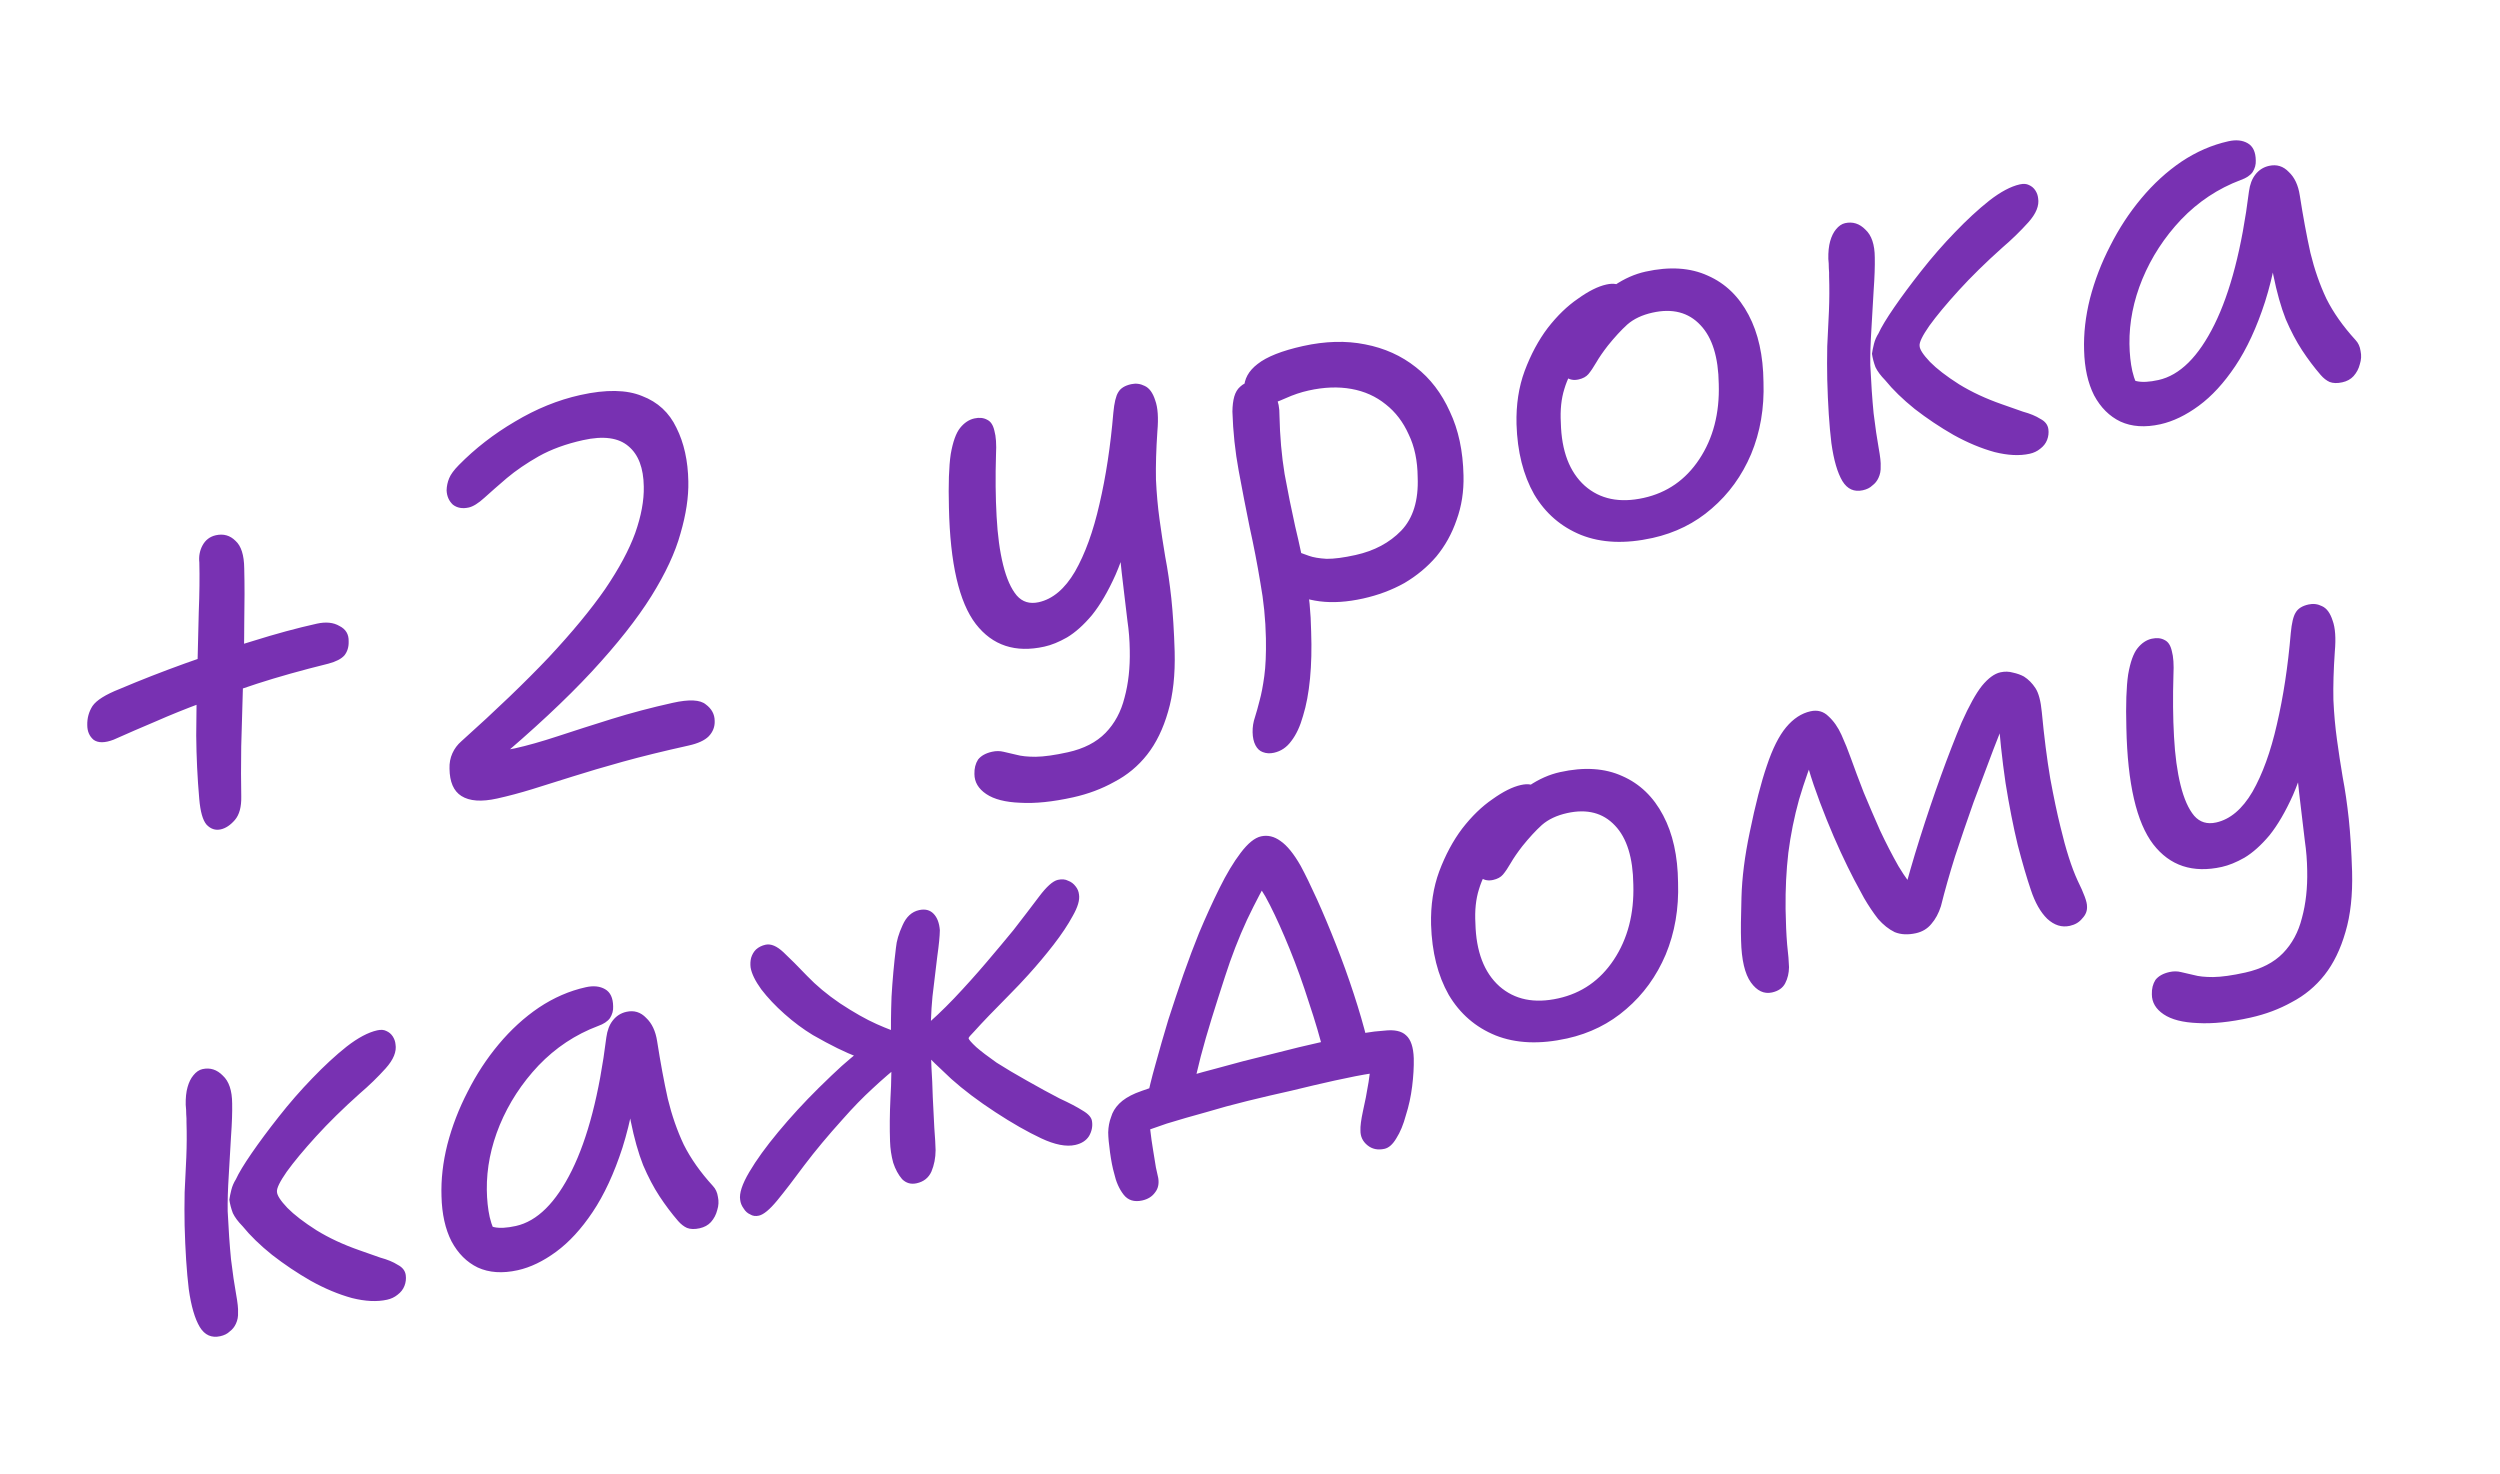 <svg width="117" height="69" viewBox="0 0 117 69" fill="none" xmlns="http://www.w3.org/2000/svg">
<path d="M5.317 34.617C4.91 34.773 4.599 34.776 4.386 34.627C4.184 34.459 4.084 34.227 4.084 33.932C4.077 33.606 4.159 33.309 4.329 33.042C4.515 32.771 4.939 32.505 5.602 32.243C6.576 31.83 7.594 31.432 8.656 31.049C9.734 30.663 10.795 30.312 11.84 29.998C12.897 29.666 13.894 29.395 14.831 29.187C15.253 29.094 15.605 29.13 15.888 29.297C16.183 29.445 16.326 29.683 16.317 30.013C16.326 30.273 16.26 30.493 16.119 30.672C15.975 30.835 15.725 30.964 15.37 31.059C14.111 31.371 13 31.683 12.037 31.995C11.089 32.304 10.229 32.601 9.457 32.887C8.685 33.173 7.963 33.465 7.291 33.761C6.631 34.039 5.974 34.324 5.317 34.617ZM10.33 38.815C10.08 38.87 9.859 38.797 9.666 38.593C9.489 38.387 9.376 37.986 9.325 37.391C9.239 36.41 9.192 35.421 9.183 34.423C9.187 33.406 9.204 32.411 9.234 31.437C9.26 30.448 9.283 29.517 9.302 28.644C9.337 27.768 9.346 26.995 9.329 26.327C9.298 26.039 9.346 25.774 9.473 25.533C9.612 25.273 9.822 25.112 10.103 25.049C10.462 24.97 10.768 25.057 11.022 25.312C11.287 25.549 11.423 25.977 11.43 26.599C11.449 27.348 11.449 28.2 11.431 29.155C11.43 30.106 11.409 31.086 11.371 32.094C11.344 33.083 11.317 34.032 11.289 34.939C11.277 35.843 11.277 36.622 11.291 37.274C11.301 37.764 11.202 38.13 10.994 38.373C10.785 38.615 10.564 38.763 10.33 38.815ZM23.265 37.371C22.531 37.534 21.973 37.494 21.591 37.251C21.228 37.02 21.044 36.594 21.037 35.972C21.028 35.712 21.073 35.472 21.172 35.254C21.271 35.035 21.41 34.849 21.589 34.694C23.216 33.235 24.58 31.925 25.683 30.762C26.782 29.584 27.66 28.521 28.318 27.572C28.973 26.607 29.442 25.733 29.727 24.948C30.009 24.148 30.143 23.422 30.129 22.77C30.117 21.904 29.88 21.276 29.416 20.887C28.95 20.483 28.24 20.386 27.287 20.598C26.491 20.774 25.801 21.026 25.217 21.352C24.65 21.674 24.151 22.014 23.723 22.372C23.31 22.726 22.96 23.033 22.673 23.293C22.387 23.553 22.142 23.706 21.939 23.751C21.642 23.817 21.395 23.773 21.197 23.62C21.012 23.448 20.913 23.224 20.901 22.949C20.906 22.751 20.946 22.562 21.021 22.381C21.095 22.201 21.246 21.995 21.474 21.764C22.236 20.989 23.11 20.311 24.096 19.732C25.094 19.134 26.116 18.718 27.163 18.486C28.366 18.219 29.328 18.235 30.05 18.534C30.784 18.814 31.32 19.309 31.658 20.021C32.012 20.729 32.197 21.565 32.214 22.528C32.23 23.262 32.107 24.076 31.846 24.97C31.601 25.86 31.146 26.838 30.481 27.903C29.816 28.968 28.882 30.151 27.679 31.45C26.488 32.731 24.967 34.15 23.117 35.708L22.68 35.067C22.907 35.131 23.134 35.155 23.359 35.137C23.6 35.117 23.846 35.079 24.096 35.023C24.674 34.895 25.345 34.705 26.108 34.454C26.872 34.202 27.706 33.935 28.61 33.653C29.53 33.367 30.49 33.113 31.49 32.891C32.255 32.721 32.769 32.747 33.031 32.967C33.305 33.169 33.444 33.425 33.447 33.735C33.459 34.011 33.365 34.253 33.166 34.461C32.978 34.65 32.666 34.794 32.228 34.891C31.057 35.151 30.031 35.403 29.151 35.647C28.271 35.891 27.487 36.123 26.798 36.341C26.108 36.56 25.48 36.757 24.913 36.932C24.345 37.107 23.796 37.253 23.265 37.371ZM50.221 37.315C49.268 37.526 48.443 37.611 47.745 37.569C47.051 37.543 46.521 37.407 46.155 37.16C45.789 36.913 45.605 36.602 45.603 36.225C45.595 35.965 45.651 35.739 45.773 35.548C45.913 35.37 46.132 35.248 46.429 35.182C46.616 35.14 46.797 35.141 46.97 35.184C47.144 35.228 47.343 35.274 47.566 35.323C47.794 35.387 48.096 35.418 48.472 35.417C48.864 35.411 49.365 35.341 49.974 35.206C50.724 35.04 51.312 34.737 51.74 34.298C52.167 33.859 52.463 33.31 52.628 32.651C52.809 31.988 52.89 31.249 52.873 30.433C52.867 29.959 52.83 29.5 52.764 29.056C52.714 28.608 52.657 28.129 52.593 27.619C52.529 27.109 52.463 26.517 52.396 25.843C52.325 25.154 52.275 24.338 52.246 23.394L53.123 23.912C52.862 25.101 52.558 26.094 52.211 26.892C51.86 27.675 51.492 28.306 51.106 28.785C50.717 29.248 50.328 29.597 49.937 29.831C49.559 30.046 49.206 30.19 48.877 30.262C47.519 30.564 46.449 30.211 45.668 29.204C44.884 28.182 44.465 26.366 44.41 23.756C44.381 22.664 44.409 21.83 44.494 21.254C44.595 20.674 44.742 20.265 44.934 20.026C45.127 19.786 45.349 19.639 45.599 19.583C45.833 19.531 46.034 19.552 46.202 19.646C46.367 19.724 46.479 19.896 46.538 20.161C46.613 20.424 46.638 20.795 46.613 21.276C46.581 22.315 46.591 23.28 46.641 24.17C46.687 25.045 46.789 25.801 46.947 26.438C47.105 27.075 47.317 27.552 47.584 27.87C47.848 28.172 48.191 28.276 48.613 28.183C49.269 28.037 49.835 27.559 50.31 26.749C50.783 25.923 51.164 24.871 51.454 23.594C51.757 22.298 51.973 20.873 52.104 19.32C52.147 18.851 52.224 18.531 52.333 18.359C52.439 18.172 52.641 18.045 52.937 17.98C53.156 17.931 53.367 17.958 53.57 18.06C53.788 18.159 53.953 18.385 54.064 18.737C54.187 19.071 54.221 19.555 54.165 20.19C54.108 21.039 54.086 21.789 54.099 22.442C54.129 23.091 54.184 23.709 54.265 24.298C54.343 24.871 54.432 25.457 54.533 26.058C54.646 26.639 54.741 27.29 54.819 28.01C54.893 28.715 54.945 29.539 54.974 30.483C55.003 31.575 54.9 32.515 54.666 33.305C54.435 34.11 54.108 34.781 53.686 35.317C53.264 35.853 52.752 36.278 52.15 36.592C51.567 36.918 50.924 37.159 50.221 37.315ZM63.796 28.01C63.047 28.176 62.368 28.22 61.761 28.142C61.153 28.063 60.665 27.893 60.295 27.631C59.926 27.369 59.732 27.051 59.715 26.678C59.72 26.48 59.77 26.297 59.864 26.129C59.957 25.96 60.106 25.854 60.309 25.809C60.465 25.774 60.614 25.782 60.757 25.832C60.899 25.883 61.068 25.944 61.264 26.015C61.46 26.086 61.733 26.132 62.081 26.153C62.427 26.158 62.881 26.099 63.443 25.974C64.318 25.78 65.028 25.401 65.575 24.837C66.134 24.254 66.391 23.419 66.347 22.33C66.34 21.562 66.201 20.896 65.928 20.334C65.668 19.752 65.31 19.283 64.854 18.925C64.394 18.552 63.857 18.31 63.243 18.201C62.628 18.091 61.962 18.116 61.243 18.276C60.884 18.355 60.526 18.476 60.168 18.637C59.81 18.798 59.491 18.91 59.21 18.973C59.038 19.011 58.873 19.006 58.715 18.959C58.554 18.897 58.433 18.793 58.351 18.647C58.27 18.501 58.227 18.346 58.224 18.183C58.224 17.741 58.434 17.358 58.854 17.036C59.286 16.694 59.994 16.414 60.978 16.195C62.025 15.963 62.994 15.937 63.886 16.116C64.794 16.291 65.586 16.648 66.263 17.186C66.936 17.709 67.467 18.403 67.855 19.267C68.256 20.112 68.468 21.106 68.492 22.248C68.511 22.997 68.403 23.693 68.168 24.335C67.949 24.974 67.633 25.544 67.22 26.045C66.803 26.531 66.305 26.945 65.725 27.287C65.142 27.613 64.499 27.854 63.796 28.01ZM59.621 35.229C59.434 35.271 59.259 35.261 59.098 35.198C58.956 35.148 58.842 35.042 58.757 34.88C58.672 34.719 58.627 34.516 58.622 34.271C58.617 34.026 58.654 33.789 58.734 33.558C58.802 33.346 58.875 33.084 58.953 32.772C59.035 32.475 59.107 32.098 59.169 31.642C59.232 31.186 59.257 30.598 59.245 29.88C59.227 28.983 59.139 28.109 58.983 27.258C58.84 26.389 58.672 25.524 58.482 24.665C58.303 23.787 58.133 22.907 57.97 22.026C57.804 21.128 57.706 20.208 57.677 19.264C57.68 18.984 57.71 18.748 57.765 18.555C57.821 18.363 57.91 18.212 58.034 18.103C58.169 17.974 58.338 17.887 58.541 17.842C58.791 17.787 59.013 17.828 59.208 17.965C59.414 18.083 59.58 18.276 59.705 18.543C59.826 18.795 59.884 19.093 59.879 19.439C59.899 20.417 59.98 21.334 60.12 22.188C60.273 23.023 60.437 23.838 60.614 24.635C60.806 25.428 60.975 26.226 61.121 27.03C61.266 27.834 61.346 28.676 61.362 29.558C61.391 30.354 61.373 31.087 61.309 31.757C61.245 32.427 61.136 33.008 60.983 33.501C60.846 33.991 60.663 34.384 60.433 34.68C60.22 34.974 59.949 35.157 59.621 35.229ZM77.341 25.177C76.06 25.461 74.943 25.414 73.991 25.035C73.054 24.653 72.323 24.02 71.799 23.137C71.288 22.234 71.012 21.14 70.973 19.854C70.95 18.941 71.077 18.11 71.354 17.36C71.642 16.591 72.001 15.921 72.432 15.351C72.878 14.776 73.35 14.319 73.849 13.979C74.343 13.624 74.786 13.402 75.176 13.316C75.348 13.278 75.494 13.27 75.614 13.293C75.749 13.312 75.86 13.369 75.947 13.464C76.046 13.541 76.099 13.668 76.106 13.847C76.097 14.177 76.036 14.494 75.923 14.797C75.807 15.085 75.537 15.383 75.113 15.69C74.61 16.08 74.199 16.483 73.881 16.897C73.576 17.293 73.353 17.728 73.212 18.201C73.068 18.659 73.013 19.188 73.047 19.787C73.078 21.107 73.452 22.09 74.168 22.734C74.881 23.362 75.8 23.552 76.925 23.302C78.018 23.06 78.885 22.458 79.523 21.497C80.175 20.516 80.48 19.342 80.438 17.975C80.421 16.716 80.135 15.797 79.58 15.215C79.022 14.618 78.274 14.423 77.337 14.631C76.852 14.739 76.459 14.924 76.157 15.188C75.871 15.448 75.567 15.778 75.246 16.177C75.016 16.474 74.837 16.735 74.707 16.96C74.576 17.186 74.453 17.369 74.337 17.509C74.233 17.631 74.079 17.714 73.876 17.759C73.657 17.808 73.47 17.775 73.314 17.663C73.17 17.531 73.093 17.294 73.082 16.952C73.065 16.579 73.163 16.172 73.377 15.731C73.606 15.287 73.905 14.86 74.273 14.45C74.653 14.022 75.08 13.657 75.554 13.355C76.024 13.038 76.509 12.823 77.009 12.713C78.134 12.463 79.107 12.526 79.927 12.901C80.745 13.261 81.38 13.873 81.835 14.739C82.286 15.59 82.518 16.637 82.531 17.879C82.573 19.099 82.38 20.224 81.952 21.253C81.522 22.266 80.907 23.115 80.108 23.8C79.326 24.482 78.403 24.941 77.341 25.177ZM94.989 21.236C94.52 21.34 93.974 21.314 93.349 21.158C92.721 20.986 92.08 20.718 91.426 20.355C90.787 19.989 90.181 19.583 89.606 19.137C89.048 18.687 88.588 18.24 88.227 17.795C88.016 17.58 87.864 17.376 87.772 17.183C87.692 16.972 87.638 16.763 87.608 16.556C87.627 16.421 87.659 16.266 87.702 16.093C87.745 15.919 87.816 15.756 87.913 15.604C88.045 15.312 88.291 14.905 88.65 14.383C89.01 13.861 89.432 13.291 89.918 12.676C90.417 12.041 90.939 11.441 91.486 10.877C92.045 10.294 92.582 9.798 93.098 9.389C93.629 8.976 94.106 8.723 94.527 8.629C94.699 8.591 94.841 8.601 94.952 8.658C95.078 8.712 95.179 8.796 95.254 8.911C95.328 9.025 95.371 9.147 95.384 9.275C95.444 9.622 95.29 10.001 94.922 10.41C94.554 10.819 94.15 11.212 93.709 11.589C92.93 12.286 92.25 12.953 91.67 13.59C91.09 14.227 90.631 14.779 90.292 15.248C89.969 15.713 89.817 16.025 89.837 16.185C89.84 16.348 90.002 16.599 90.323 16.937C90.641 17.26 91.095 17.61 91.687 17.987C92.275 18.348 92.942 18.659 93.688 18.919C94.027 19.041 94.355 19.156 94.675 19.266C95.006 19.356 95.277 19.468 95.487 19.602C95.709 19.716 95.835 19.877 95.864 20.084C95.887 20.259 95.867 20.427 95.804 20.589C95.742 20.75 95.633 20.889 95.478 21.005C95.34 21.118 95.177 21.195 94.989 21.236ZM87.181 22.944C86.775 23.034 86.457 22.892 86.226 22.517C85.992 22.126 85.82 21.534 85.709 20.739C85.61 19.925 85.546 18.931 85.515 17.758C85.504 17.269 85.505 16.752 85.515 16.209C85.541 15.662 85.568 15.116 85.594 14.569C85.617 14.007 85.619 13.466 85.602 12.945C85.606 12.813 85.601 12.683 85.589 12.554C85.589 12.407 85.582 12.261 85.566 12.117C85.559 11.791 85.588 11.514 85.652 11.287C85.716 11.059 85.807 10.875 85.923 10.735C86.052 10.575 86.194 10.478 86.35 10.443C86.709 10.364 87.027 10.465 87.303 10.748C87.591 11.012 87.737 11.447 87.74 12.053C87.748 12.46 87.731 12.973 87.687 13.588C87.656 14.185 87.62 14.8 87.58 15.431C87.54 16.063 87.523 16.616 87.53 17.09C87.569 17.933 87.621 18.684 87.685 19.341C87.765 19.996 87.844 20.536 87.921 20.961C87.996 21.37 88.027 21.659 88.015 21.825C88.025 22.019 87.991 22.199 87.913 22.364C87.847 22.51 87.751 22.629 87.624 22.723C87.516 22.829 87.369 22.902 87.181 22.944ZM101.107 19.855C100.388 20.014 99.764 19.972 99.235 19.729C98.721 19.482 98.311 19.074 98.004 18.503C97.713 17.928 97.557 17.225 97.536 16.394C97.51 15.613 97.602 14.806 97.81 13.973C98.031 13.121 98.348 12.297 98.761 11.5C99.171 10.688 99.655 9.95 100.212 9.285C100.782 8.602 101.408 8.029 102.092 7.565C102.792 7.099 103.524 6.781 104.29 6.611C104.649 6.531 104.951 6.562 105.195 6.705C105.44 6.847 105.565 7.115 105.57 7.507C105.58 7.701 105.531 7.884 105.421 8.056C105.309 8.212 105.123 8.335 104.864 8.425C103.806 8.824 102.877 9.44 102.078 10.273C101.295 11.102 100.69 12.031 100.263 13.06C99.848 14.07 99.646 15.082 99.658 16.095C99.665 16.569 99.71 16.993 99.793 17.368C99.873 17.727 100.055 18.179 100.339 18.722L99.09 17.303C99.451 17.6 99.753 17.779 99.996 17.839C100.254 17.897 100.594 17.879 101.016 17.785C102.016 17.563 102.889 16.698 103.636 15.188C104.383 13.678 104.921 11.6 105.252 8.954C105.295 8.633 105.394 8.374 105.546 8.176C105.711 7.959 105.927 7.821 106.192 7.762C106.551 7.682 106.859 7.778 107.116 8.049C107.385 8.3 107.556 8.664 107.629 9.14C107.784 10.137 107.951 11.035 108.127 11.832C108.316 12.609 108.565 13.324 108.874 13.977C109.198 14.626 109.653 15.271 110.237 15.911C110.366 16.047 110.445 16.218 110.474 16.424C110.519 16.627 110.508 16.835 110.44 17.046C110.388 17.255 110.29 17.44 110.146 17.603C110.014 17.747 109.838 17.844 109.62 17.892C109.385 17.944 109.188 17.939 109.026 17.876C108.88 17.81 108.742 17.702 108.61 17.551C108.301 17.193 108.01 16.807 107.738 16.392C107.466 15.977 107.211 15.493 106.973 14.939C106.748 14.367 106.555 13.68 106.393 12.88C106.232 12.08 106.101 11.117 105.999 9.993L106.837 9.782C106.668 11.459 106.391 12.905 106.005 14.121C105.616 15.322 105.151 16.327 104.609 17.136C104.079 17.925 103.512 18.543 102.906 18.988C102.3 19.434 101.7 19.723 101.107 19.855ZM18.114 60.827C17.646 60.931 17.099 60.905 16.474 60.749C15.846 60.577 15.205 60.309 14.551 59.946C13.912 59.58 13.306 59.173 12.732 58.727C12.173 58.278 11.713 57.831 11.352 57.386C11.141 57.171 10.989 56.967 10.897 56.774C10.817 56.563 10.763 56.353 10.733 56.147C10.752 56.012 10.784 55.857 10.827 55.684C10.871 55.51 10.941 55.347 11.038 55.194C11.17 54.903 11.416 54.496 11.775 53.974C12.135 53.451 12.558 52.882 13.044 52.266C13.542 51.631 14.065 51.032 14.611 50.468C15.171 49.885 15.708 49.389 16.223 48.98C16.755 48.567 17.231 48.314 17.653 48.22C17.825 48.182 17.966 48.191 18.077 48.249C18.204 48.303 18.304 48.387 18.379 48.501C18.453 48.616 18.497 48.737 18.509 48.866C18.57 49.213 18.416 49.591 18.048 50.001C17.68 50.41 17.275 50.803 16.834 51.18C16.055 51.877 15.375 52.544 14.795 53.181C14.216 53.817 13.756 54.37 13.418 54.838C13.095 55.303 12.943 55.616 12.962 55.775C12.965 55.939 13.127 56.189 13.448 56.528C13.766 56.851 14.22 57.201 14.812 57.577C15.4 57.939 16.067 58.249 16.814 58.51C17.152 58.632 17.481 58.747 17.8 58.857C18.131 58.947 18.402 59.059 18.612 59.193C18.834 59.307 18.96 59.468 18.989 59.674C19.012 59.85 18.992 60.018 18.929 60.179C18.867 60.341 18.758 60.48 18.604 60.596C18.465 60.709 18.302 60.786 18.114 60.827ZM10.307 62.535C9.901 62.625 9.582 62.483 9.352 62.108C9.118 61.717 8.945 61.124 8.834 60.33C8.736 59.516 8.671 58.522 8.64 57.349C8.63 56.859 8.63 56.343 8.641 55.8C8.667 55.253 8.693 54.707 8.719 54.16C8.742 53.598 8.745 53.056 8.728 52.536C8.731 52.404 8.727 52.274 8.715 52.145C8.715 51.998 8.707 51.852 8.691 51.708C8.685 51.382 8.713 51.105 8.778 50.877C8.842 50.65 8.932 50.466 9.049 50.326C9.177 50.166 9.319 50.069 9.476 50.034C9.835 49.955 10.152 50.056 10.428 50.339C10.716 50.603 10.862 51.038 10.865 51.644C10.874 52.051 10.856 52.563 10.812 53.179C10.781 53.776 10.745 54.391 10.705 55.022C10.665 55.654 10.648 56.207 10.655 56.681C10.695 57.524 10.747 58.275 10.811 58.932C10.89 59.587 10.969 60.126 11.047 60.552C11.121 60.961 11.152 61.249 11.14 61.416C11.151 61.61 11.117 61.79 11.039 61.955C10.973 62.1 10.876 62.22 10.749 62.314C10.642 62.42 10.494 62.493 10.307 62.535ZM24.232 59.446C23.514 59.605 22.89 59.563 22.36 59.32C21.847 59.073 21.436 58.664 21.13 58.093C20.838 57.519 20.682 56.816 20.662 55.985C20.636 55.204 20.727 54.397 20.936 53.564C21.157 52.712 21.474 51.888 21.887 51.091C22.297 50.279 22.78 49.541 23.337 48.876C23.907 48.193 24.534 47.619 25.218 47.156C25.917 46.69 26.65 46.371 27.415 46.202C27.774 46.122 28.076 46.153 28.321 46.296C28.566 46.438 28.69 46.705 28.695 47.097C28.706 47.292 28.656 47.475 28.547 47.647C28.434 47.803 28.248 47.926 27.99 48.016C26.931 48.415 26.002 49.031 25.204 49.864C24.421 50.693 23.816 51.622 23.388 52.651C22.973 53.661 22.771 54.672 22.783 55.686C22.79 56.16 22.835 56.584 22.918 56.959C22.998 57.318 23.18 57.77 23.465 58.313L22.215 56.894C22.576 57.191 22.878 57.369 23.121 57.43C23.38 57.488 23.72 57.469 24.142 57.376C25.141 57.154 26.015 56.288 26.761 54.779C27.508 53.269 28.047 51.191 28.377 48.545C28.421 48.224 28.519 47.964 28.672 47.767C28.837 47.55 29.052 47.412 29.317 47.353C29.677 47.273 29.985 47.369 30.241 47.639C30.51 47.891 30.681 48.255 30.754 48.73C30.91 49.728 31.076 50.626 31.253 51.422C31.442 52.2 31.691 52.915 31.999 53.568C32.324 54.217 32.778 54.862 33.363 55.502C33.491 55.638 33.57 55.809 33.599 56.015C33.644 56.218 33.633 56.425 33.565 56.637C33.513 56.845 33.415 57.031 33.271 57.194C33.139 57.338 32.964 57.434 32.745 57.483C32.511 57.535 32.313 57.53 32.151 57.467C32.006 57.401 31.867 57.293 31.735 57.142C31.426 56.784 31.136 56.398 30.863 55.983C30.591 55.568 30.336 55.084 30.099 54.53C29.873 53.957 29.68 53.271 29.519 52.471C29.358 51.671 29.226 50.708 29.124 49.584L29.962 49.373C29.794 51.05 29.516 52.496 29.131 53.712C28.741 54.913 28.276 55.918 27.734 56.726C27.205 57.516 26.637 58.133 26.031 58.579C25.425 59.025 24.826 59.314 24.232 59.446ZM50.32 53.584C49.898 53.677 49.367 53.574 48.727 53.273C48.087 52.973 47.373 52.566 46.587 52.052C45.782 51.526 45.094 51.007 44.521 50.494C43.964 49.979 43.505 49.532 43.142 49.153C43.097 49.098 43.05 49.034 43.001 48.963C42.965 48.873 42.952 48.778 42.962 48.677C42.942 48.583 42.954 48.49 42.999 48.398C43.056 48.287 43.117 48.192 43.181 48.112C43.638 47.732 44.126 47.272 44.645 46.73C45.176 46.17 45.682 45.607 46.163 45.041C46.644 44.476 47.065 43.973 47.426 43.532C47.872 42.958 48.272 42.434 48.627 41.963C48.981 41.491 49.275 41.229 49.509 41.177C49.697 41.135 49.856 41.149 49.986 41.218C50.128 41.269 50.246 41.358 50.34 41.484C50.43 41.595 50.483 41.723 50.498 41.867C50.538 42.12 50.44 42.453 50.204 42.866C49.983 43.276 49.682 43.728 49.3 44.222C48.93 44.698 48.541 45.161 48.133 45.612C47.857 45.919 47.552 46.241 47.217 46.578C46.897 46.911 46.59 47.225 46.295 47.52C46.015 47.811 45.784 48.059 45.6 48.264C45.412 48.453 45.322 48.563 45.329 48.594C45.343 48.657 45.463 48.794 45.69 49.006C45.914 49.202 46.23 49.443 46.638 49.73C47.058 49.997 47.53 50.278 48.054 50.571C48.635 50.901 49.148 51.181 49.592 51.41C50.048 51.62 50.41 51.81 50.677 51.98C50.941 52.135 51.084 52.3 51.106 52.475C51.143 52.713 51.096 52.944 50.966 53.17C50.832 53.38 50.617 53.518 50.32 53.584ZM35.517 56.892C35.361 56.927 35.226 56.908 35.111 56.835C34.984 56.781 34.882 56.689 34.804 56.559C34.71 56.432 34.656 56.297 34.64 56.153C34.59 55.853 34.731 55.42 35.065 54.854C35.398 54.288 35.85 53.664 36.419 52.98C37.001 52.278 37.635 51.588 38.32 50.911C38.751 50.488 39.109 50.146 39.396 49.886C39.698 49.622 39.946 49.412 40.14 49.254C40.335 49.096 40.481 48.981 40.58 48.91L41.135 49.746C40.984 49.73 40.643 49.634 40.112 49.457C39.577 49.264 38.888 48.925 38.042 48.441C37.588 48.165 37.146 47.837 36.718 47.456C36.289 47.076 35.925 46.69 35.625 46.298C35.34 45.902 35.175 45.562 35.128 45.277C35.109 45.117 35.117 44.968 35.152 44.829C35.199 44.671 35.276 44.539 35.383 44.434C35.507 44.324 35.654 44.251 35.826 44.213C36.076 44.157 36.356 44.275 36.667 44.567C36.977 44.858 37.346 45.227 37.773 45.674C38.2 46.12 38.712 46.547 39.311 46.955C39.963 47.384 40.535 47.708 41.026 47.926C41.517 48.145 41.928 48.3 42.26 48.39L42.218 49.752C41.758 50.116 41.297 50.513 40.835 50.944C40.385 51.355 39.918 51.835 39.434 52.385C38.75 53.143 38.154 53.857 37.647 54.527C37.156 55.193 36.73 55.747 36.369 56.187C36.02 56.609 35.736 56.844 35.517 56.892ZM42.9 55.377C42.635 55.436 42.407 55.372 42.218 55.184C42.041 54.978 41.903 54.722 41.802 54.416C41.714 54.092 41.664 53.759 41.654 53.417C41.632 52.799 41.638 52.126 41.673 51.397C41.72 50.649 41.73 49.77 41.703 48.76C41.689 48.107 41.696 47.401 41.724 46.641C41.768 45.877 41.837 45.116 41.93 44.358C41.958 44.04 42.061 43.69 42.238 43.306C42.412 42.907 42.67 42.669 43.014 42.593C43.295 42.531 43.521 42.587 43.691 42.763C43.861 42.938 43.959 43.195 43.985 43.533C43.981 43.813 43.941 44.223 43.864 44.765C43.8 45.287 43.725 45.91 43.64 46.634C43.57 47.354 43.543 48.155 43.558 49.036C43.565 49.215 43.577 49.524 43.592 49.963C43.62 50.383 43.64 50.846 43.654 51.35C43.683 51.852 43.707 52.33 43.726 52.785C43.761 53.236 43.781 53.584 43.786 53.829C43.784 54.19 43.719 54.524 43.59 54.831C43.458 55.122 43.228 55.305 42.9 55.377ZM53.655 51.541C53.755 51.027 53.896 50.447 54.08 49.799C54.261 49.136 54.46 48.445 54.677 47.725C54.91 47.001 55.146 46.293 55.386 45.601C55.638 44.889 55.88 44.246 56.113 43.67C56.424 42.929 56.743 42.227 57.072 41.564C57.4 40.901 57.729 40.353 58.059 39.919C58.401 39.466 58.72 39.207 59.017 39.141C59.329 39.072 59.632 39.144 59.925 39.357C60.234 39.568 60.55 39.956 60.873 40.524C61.094 40.934 61.35 41.459 61.64 42.099C61.929 42.74 62.225 43.444 62.527 44.213C62.825 44.967 63.102 45.733 63.356 46.512C63.611 47.291 63.821 48.015 63.986 48.683L61.965 49.328C61.783 48.582 61.549 47.782 61.261 46.928C60.985 46.055 60.685 45.22 60.361 44.423C60.037 43.627 59.729 42.941 59.438 42.367C59.143 41.776 58.885 41.391 58.665 41.211L59.537 40.82C59.155 41.462 58.763 42.205 58.36 43.048C57.972 43.888 57.628 44.776 57.328 45.711C57.104 46.4 56.896 47.052 56.705 47.668C56.514 48.284 56.343 48.88 56.192 49.454C56.053 50.009 55.917 50.58 55.785 51.167L53.655 51.541ZM64.794 53.765C64.481 53.834 64.215 53.779 63.995 53.598C63.774 53.418 63.666 53.188 63.669 52.908C63.659 52.714 63.698 52.41 63.787 51.997C63.879 51.6 63.967 51.146 64.05 50.636C64.134 50.126 64.167 49.61 64.15 49.09L65.258 50.097C65.033 50.115 64.682 50.16 64.207 50.232C63.747 50.302 63.165 50.414 62.462 50.57C61.806 50.716 61.128 50.874 60.429 51.046C59.742 51.198 59.056 51.359 58.372 51.527C57.704 51.691 57.055 51.868 56.425 52.057C55.791 52.23 55.183 52.406 54.6 52.585C54.02 52.779 53.497 52.969 53.03 53.154L53.762 52.132C53.776 52.342 53.8 52.599 53.835 52.902C53.869 53.206 53.912 53.508 53.962 53.808C54.016 54.124 54.06 54.401 54.097 54.639C54.149 54.873 54.185 55.037 54.206 55.131C54.249 55.4 54.201 55.623 54.06 55.802C53.923 55.997 53.721 56.123 53.456 56.182C53.081 56.265 52.79 56.174 52.584 55.908C52.378 55.643 52.229 55.307 52.139 54.901C52.068 54.654 52.005 54.333 51.95 53.935C51.894 53.538 51.866 53.224 51.864 52.995C51.871 52.731 51.916 52.492 51.999 52.277C52.064 52.05 52.19 51.841 52.377 51.652C52.565 51.463 52.823 51.299 53.153 51.16C53.53 51.011 54.041 50.841 54.687 50.648C55.344 50.437 56.084 50.224 56.905 50.009C57.738 49.775 58.598 49.551 59.485 49.338C60.368 49.109 61.216 48.904 62.028 48.724C62.294 48.665 62.575 48.603 62.872 48.537C63.184 48.468 63.506 48.405 63.837 48.347C64.169 48.29 64.488 48.252 64.796 48.233C65.259 48.18 65.595 48.253 65.803 48.452C66.027 48.648 66.147 49.007 66.164 49.528C66.173 49.935 66.147 50.375 66.088 50.847C66.029 51.319 65.932 51.767 65.796 52.19C65.68 52.626 65.531 52.987 65.348 53.273C65.181 53.556 64.997 53.72 64.794 53.765ZM73.343 48.599C72.062 48.883 70.945 48.836 69.992 48.457C69.055 48.075 68.325 47.442 67.801 46.559C67.289 45.656 67.014 44.562 66.974 43.276C66.952 42.363 67.079 41.532 67.355 40.782C67.644 40.013 68.003 39.343 68.434 38.773C68.88 38.198 69.352 37.741 69.85 37.401C70.345 37.046 70.788 36.825 71.178 36.738C71.35 36.7 71.496 36.692 71.615 36.715C71.751 36.734 71.862 36.791 71.949 36.887C72.047 36.963 72.1 37.09 72.107 37.269C72.099 37.599 72.038 37.916 71.925 38.219C71.808 38.507 71.538 38.805 71.115 39.112C70.611 39.502 70.201 39.905 69.883 40.319C69.578 40.715 69.354 41.15 69.214 41.623C69.07 42.081 69.015 42.61 69.049 43.209C69.08 44.529 69.454 45.512 70.17 46.156C70.883 46.784 71.802 46.974 72.927 46.724C74.02 46.482 74.886 45.88 75.525 44.919C76.176 43.938 76.481 42.764 76.44 41.397C76.423 40.139 76.137 39.219 75.582 38.637C75.023 38.04 74.275 37.845 73.338 38.053C72.854 38.161 72.461 38.346 72.159 38.61C71.872 38.87 71.569 39.2 71.247 39.599C71.018 39.895 70.838 40.157 70.708 40.382C70.578 40.608 70.455 40.791 70.338 40.931C70.234 41.053 70.081 41.136 69.878 41.181C69.659 41.23 69.472 41.197 69.315 41.085C69.171 40.953 69.094 40.716 69.084 40.374C69.067 40.001 69.165 39.594 69.379 39.153C69.608 38.709 69.906 38.282 70.274 37.873C70.655 37.444 71.082 37.079 71.556 36.777C72.026 36.46 72.511 36.245 73.011 36.135C74.136 35.885 75.108 35.948 75.929 36.323C76.746 36.682 77.382 37.295 77.837 38.161C78.287 39.012 78.52 40.059 78.533 41.301C78.574 42.521 78.381 43.646 77.954 44.675C77.523 45.688 76.909 46.537 76.11 47.222C75.327 47.904 74.405 48.363 73.343 48.599ZM82.931 46.447C82.556 46.53 82.227 46.373 81.942 45.978C81.658 45.582 81.504 44.928 81.482 44.015C81.467 43.576 81.473 42.902 81.501 41.995C81.526 41.072 81.654 40.06 81.885 38.96C82.152 37.655 82.421 36.612 82.69 35.831C82.956 35.034 83.257 34.435 83.594 34.032C83.931 33.63 84.31 33.382 84.732 33.288C85.06 33.215 85.339 33.293 85.57 33.52C85.816 33.744 86.02 34.035 86.181 34.392C86.343 34.75 86.488 35.111 86.618 35.476C86.792 35.962 86.993 36.499 87.222 37.087C87.466 37.672 87.72 38.263 87.984 38.86C88.263 39.454 88.551 40.013 88.848 40.537C89.16 41.058 89.477 41.487 89.797 41.826L88.996 42.2C89.251 41.209 89.538 40.212 89.856 39.207C90.174 38.202 90.5 37.237 90.835 36.31C91.171 35.383 91.494 34.55 91.805 33.809C92.155 33.026 92.471 32.456 92.753 32.099C93.05 31.738 93.339 31.526 93.62 31.464C93.823 31.419 94.021 31.424 94.213 31.48C94.402 31.52 94.572 31.581 94.721 31.662C94.931 31.796 95.11 31.977 95.26 32.206C95.409 32.435 95.507 32.807 95.556 33.321C95.665 34.476 95.796 35.513 95.951 36.429C96.117 37.326 96.275 38.078 96.426 38.683C96.681 39.758 96.95 40.599 97.232 41.209C97.531 41.815 97.677 42.216 97.672 42.414C97.686 42.624 97.613 42.812 97.453 42.979C97.312 43.158 97.117 43.275 96.867 43.33C96.492 43.413 96.14 43.303 95.81 42.999C95.496 42.692 95.24 42.241 95.043 41.645C94.856 41.097 94.651 40.397 94.429 39.544C94.223 38.689 94.033 37.723 93.86 36.647C93.699 35.552 93.578 34.415 93.497 33.237L94.14 32.922C93.886 33.552 93.603 34.27 93.29 35.077C92.99 35.865 92.681 36.687 92.363 37.544C92.061 38.398 91.772 39.241 91.498 40.072C91.239 40.9 91.018 41.678 90.836 42.407C90.73 42.742 90.579 43.021 90.383 43.245C90.202 43.465 89.963 43.608 89.667 43.674C89.292 43.757 88.96 43.741 88.672 43.624C88.396 43.489 88.138 43.284 87.897 43.01C87.668 42.716 87.447 42.388 87.236 42.025C87.125 41.821 86.971 41.535 86.775 41.169C86.576 40.787 86.366 40.358 86.146 39.883C85.926 39.407 85.706 38.898 85.488 38.357C85.269 37.815 85.068 37.278 84.884 36.745C84.697 36.197 84.55 35.681 84.442 35.196L85.104 34.853C84.742 35.736 84.44 36.59 84.197 37.414C83.969 38.235 83.802 39.067 83.694 39.91C83.598 40.735 83.555 41.613 83.565 42.545C83.575 43.182 83.6 43.733 83.638 44.2C83.691 44.664 83.721 45.018 83.726 45.263C83.722 45.542 83.663 45.793 83.548 46.015C83.434 46.237 83.228 46.381 82.931 46.447ZM105.325 47.624C104.372 47.836 103.546 47.92 102.849 47.879C102.155 47.852 101.625 47.716 101.258 47.469C100.892 47.223 100.708 46.911 100.707 46.535C100.698 46.274 100.755 46.049 100.876 45.858C101.017 45.679 101.236 45.557 101.532 45.491C101.72 45.449 101.9 45.45 102.074 45.494C102.247 45.537 102.446 45.583 102.67 45.632C102.897 45.696 103.199 45.728 103.576 45.726C103.968 45.721 104.469 45.651 105.078 45.516C105.828 45.349 106.416 45.047 106.843 44.608C107.27 44.169 107.566 43.62 107.731 42.96C107.912 42.297 107.994 41.558 107.977 40.742C107.97 40.269 107.934 39.81 107.868 39.365C107.818 38.917 107.761 38.438 107.697 37.928C107.633 37.418 107.567 36.826 107.499 36.153C107.429 35.464 107.378 34.647 107.349 33.703L108.226 34.222C107.966 35.41 107.662 36.404 107.314 37.202C106.963 37.984 106.595 38.615 106.21 39.094C105.821 39.557 105.431 39.906 105.041 40.14C104.662 40.355 104.309 40.499 103.981 40.572C102.622 40.873 101.552 40.521 100.772 39.514C99.988 38.491 99.568 36.675 99.514 34.065C99.484 32.973 99.513 32.139 99.598 31.563C99.699 30.984 99.845 30.574 100.038 30.335C100.231 30.095 100.452 29.948 100.702 29.892C100.936 29.841 101.138 29.861 101.306 29.955C101.471 30.033 101.583 30.205 101.642 30.471C101.716 30.733 101.741 31.104 101.717 31.585C101.685 32.624 101.694 33.589 101.744 34.48C101.791 35.354 101.893 36.11 102.051 36.747C102.209 37.384 102.421 37.861 102.688 38.179C102.952 38.481 103.295 38.585 103.716 38.492C104.372 38.346 104.938 37.868 105.414 37.058C105.886 36.232 106.268 35.181 106.558 33.903C106.86 32.607 107.077 31.182 107.208 29.629C107.251 29.161 107.328 28.84 107.437 28.669C107.543 28.481 107.744 28.355 108.041 28.289C108.26 28.24 108.47 28.267 108.674 28.37C108.892 28.469 109.057 28.695 109.168 29.047C109.291 29.38 109.325 29.864 109.269 30.499C109.211 31.348 109.189 32.099 109.203 32.751C109.232 33.4 109.288 34.019 109.369 34.607C109.447 35.18 109.536 35.767 109.637 36.367C109.749 36.949 109.844 37.599 109.922 38.319C109.997 39.024 110.048 39.849 110.078 40.793C110.107 41.884 110.004 42.825 109.769 43.614C109.538 44.419 109.212 45.09 108.79 45.626C108.368 46.162 107.856 46.587 107.254 46.901C106.67 47.227 106.027 47.468 105.325 47.624Z" fill="#7831B2"/>
</svg>
